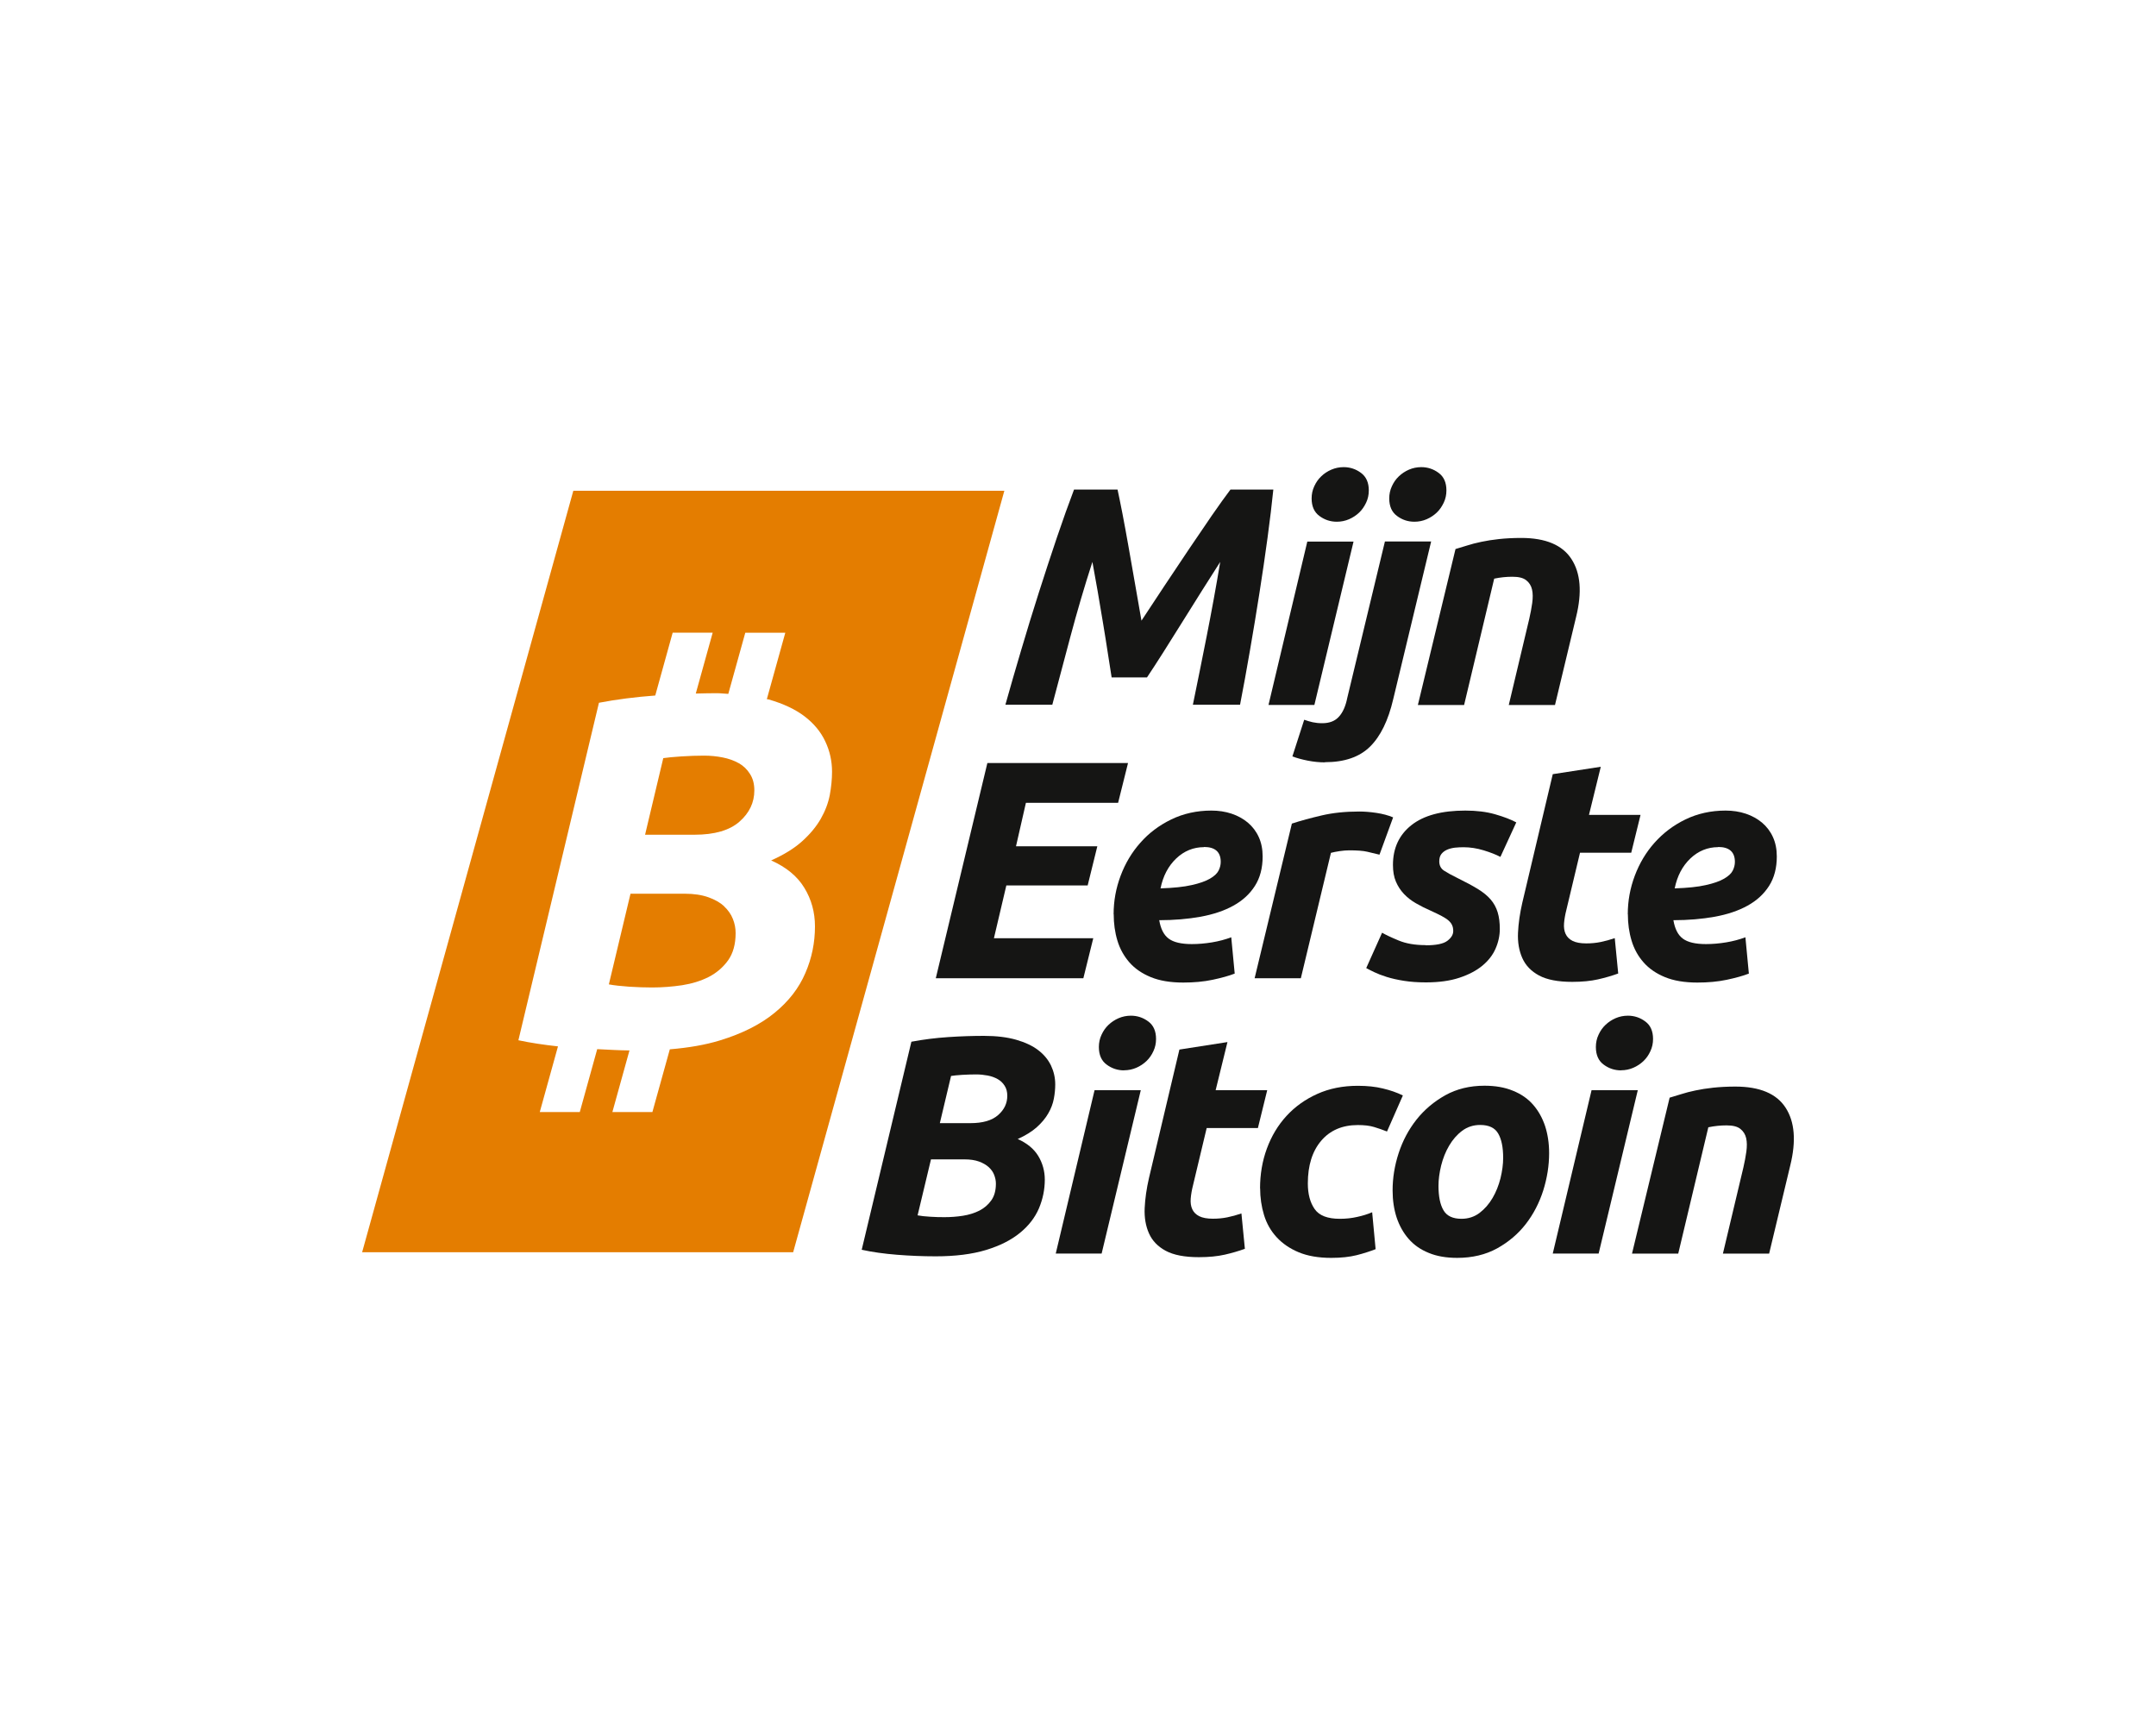 <?xml version="1.0" encoding="UTF-8"?>
<svg id="Layer_1" data-name="Layer 1" xmlns="http://www.w3.org/2000/svg" viewBox="0 0 250 200">
  <defs>
    <style>
      .cls-1 {
        fill: #151514;
      }

      .cls-1, .cls-2 {
        stroke-width: 0px;
      }

      .cls-2 {
        fill: #e47d00;
      }
    </style>
  </defs>
  <g>
    <path class="cls-2" d="m85.67,88.49c-.55-.31-1.17-.53-1.87-.67-.7-.14-1.42-.21-2.16-.21-.82,0-1.69.03-2.63.09-.93.06-1.64.13-2.1.2l-2.11,8.88h5.73c2.33,0,4.08-.51,5.22-1.52,1.15-1.01,1.72-2.22,1.72-3.62,0-.74-.16-1.37-.5-1.9-.33-.53-.76-.95-1.31-1.26Z"/>
    <path class="cls-2" d="m83.98,105.08c-.47-.43-1.08-.78-1.84-1.05-.76-.27-1.67-.41-2.72-.41h-6.31l-2.51,10.51c.62.12,1.41.2,2.36.27.95.06,1.84.09,2.65.09,1.17,0,2.33-.09,3.48-.26,1.15-.18,2.18-.5,3.09-.96.91-.47,1.66-1.11,2.25-1.93.58-.82.87-1.87.87-3.16,0-.55-.1-1.09-.32-1.64-.21-.54-.56-1.03-1.02-1.46Z"/>
    <path class="cls-2" d="m66.48,56.9l-24.49,88.29h49.98l24.49-88.29h-49.98Zm28.69,38.04c-.53.92-1.25,1.78-2.16,2.6-.91.82-2.11,1.56-3.59,2.22,1.75.78,3.04,1.84,3.85,3.18.82,1.34,1.23,2.83,1.23,4.47,0,1.87-.36,3.67-1.11,5.4-.74,1.73-1.92,3.27-3.56,4.61-1.63,1.34-3.76,2.42-6.36,3.21-1.69.52-3.64.85-5.8,1.03l-2.02,7.27h-4.64l1.98-7.14c-1.22-.01-2.48-.09-3.74-.15l-2.02,7.29h-4.64l2.11-7.61c-1.63-.18-3.19-.41-4.59-.71l9.34-39.13c2.08-.4,4.26-.67,6.53-.84l2.02-7.29h4.64l-1.96,7.06c.83-.02,1.66-.04,2.43-.04.48,0,.89.06,1.34.08l1.97-7.09h4.64l-2.14,7.7c.07.02.16.02.23.04,1.69.49,3.08,1.14,4.15,1.96,1.07.82,1.87,1.78,2.39,2.89.53,1.11.79,2.29.79,3.53,0,.86-.09,1.75-.26,2.69-.18.93-.53,1.86-1.05,2.77Z"/>
  </g>
  <g>
    <path class="cls-1" d="m129.59,56.78c.14.65.33,1.57.56,2.75.23,1.19.47,2.5.72,3.92.25,1.43.51,2.89.77,4.39.26,1.5.5,2.87.72,4.12.82-1.25,1.7-2.59,2.66-4.03.96-1.44,1.91-2.86,2.84-4.25.94-1.39,1.82-2.69,2.66-3.91s1.56-2.21,2.16-3.01h4.97c-.17,1.66-.39,3.52-.67,5.58-.28,2.06-.59,4.2-.94,6.41-.35,2.21-.71,4.43-1.1,6.66-.38,2.23-.77,4.33-1.15,6.3h-5.47c.5-2.45,1.04-5.09,1.6-7.94.56-2.84,1.09-5.72,1.57-8.62-.62.98-1.32,2.08-2.09,3.29-.77,1.21-1.54,2.44-2.3,3.67-.77,1.24-1.51,2.42-2.23,3.55-.72,1.13-1.34,2.09-1.87,2.88h-4.1c-.12-.72-.26-1.63-.43-2.74-.17-1.1-.35-2.27-.56-3.51s-.41-2.48-.63-3.74c-.22-1.26-.42-2.39-.61-3.4-.94,2.9-1.78,5.78-2.54,8.62s-1.46,5.49-2.11,7.94h-5.44c.55-1.97,1.16-4.07,1.82-6.3.66-2.23,1.34-4.46,2.05-6.68.71-2.22,1.41-4.36,2.11-6.43.7-2.06,1.36-3.91,1.98-5.54h5.04Z"/>
    <path class="cls-1" d="m152.42,81.73h-5.33l4.5-18.94h5.36l-4.54,18.94Zm2.59-21.24c-.74,0-1.42-.22-2.02-.67-.6-.44-.9-1.12-.9-2.03,0-.5.1-.98.31-1.42.2-.44.47-.83.81-1.15.33-.32.73-.58,1.17-.77.44-.19.92-.29,1.42-.29.74,0,1.42.22,2.02.67s.9,1.12.9,2.03c0,.5-.1.98-.31,1.42s-.47.83-.81,1.15c-.34.32-.73.58-1.17.77-.44.19-.92.29-1.42.29Z"/>
    <path class="cls-1" d="m153.64,88.39c-.67,0-1.34-.07-2-.2-.66-.13-1.25-.29-1.78-.49l1.37-4.25c.34.12.67.22.99.29.32.07.69.11,1.1.11.84,0,1.49-.25,1.94-.76.46-.5.78-1.24.97-2.2l4.36-18.11h5.36l-4.39,18.25c-.58,2.5-1.48,4.34-2.7,5.54s-2.96,1.8-5.22,1.8Zm10.37-27.9c-.75,0-1.42-.22-2.02-.67-.6-.44-.9-1.12-.9-2.03,0-.5.1-.98.31-1.42.2-.44.47-.83.81-1.15.34-.32.73-.58,1.17-.77s.92-.29,1.42-.29c.74,0,1.42.22,2.02.67.6.44.9,1.12.9,2.03,0,.5-.1.98-.31,1.42s-.47.83-.81,1.15c-.34.32-.73.58-1.17.77-.44.19-.92.29-1.42.29Z"/>
    <path class="cls-1" d="m168.76,63.66c.41-.12.86-.26,1.35-.41.49-.16,1.04-.3,1.66-.43s1.3-.24,2.05-.32,1.61-.13,2.57-.13c2.83,0,4.78.82,5.83,2.45,1.06,1.63,1.24,3.86.54,6.7l-2.45,10.22h-5.36l2.38-10.01c.14-.62.26-1.23.34-1.82.08-.59.08-1.1-.02-1.55s-.32-.8-.67-1.08c-.35-.28-.88-.41-1.6-.41s-1.4.07-2.12.22l-3.49,14.65h-5.36l4.36-18.07Z"/>
  </g>
  <g>
    <path class="cls-1" d="m108.51,113.42l5.98-24.95h16.31l-1.15,4.61h-10.69l-1.15,5.04h9.43l-1.12,4.54h-9.43l-1.44,6.12h11.52l-1.15,4.64h-17.1Z"/>
    <path class="cls-1" d="m129.13,106c0-1.54.27-3.02.81-4.46.54-1.44,1.3-2.72,2.29-3.83.98-1.12,2.18-2.02,3.58-2.7,1.4-.68,2.96-1.03,4.66-1.03.84,0,1.62.12,2.34.36.72.24,1.35.59,1.89,1.04.54.46.96,1.01,1.26,1.67.3.66.45,1.41.45,2.25,0,1.34-.3,2.48-.9,3.42-.6.94-1.43,1.7-2.5,2.29-1.07.59-2.33,1.01-3.8,1.28-1.46.26-3.06.4-4.79.4.17,1.01.53,1.72,1.1,2.14.56.42,1.46.63,2.68.63.77,0,1.55-.07,2.34-.2.79-.13,1.54-.33,2.23-.59l.4,4.21c-.67.26-1.53.5-2.57.72-1.04.22-2.18.32-3.4.32-1.49,0-2.74-.21-3.76-.63-1.02-.42-1.85-.99-2.48-1.71s-1.1-1.56-1.39-2.52-.43-1.98-.43-3.06Zm10.48-7.78c-1.22,0-2.3.44-3.22,1.31-.92.88-1.53,2.03-1.82,3.47,1.49-.05,2.69-.17,3.6-.38.91-.2,1.62-.45,2.12-.74.5-.29.84-.6,1.01-.94.17-.34.25-.67.25-1.01,0-1.15-.65-1.73-1.94-1.73Z"/>
    <path class="cls-1" d="m159.95,99.09c-.48-.12-.95-.23-1.42-.34-.47-.11-1.16-.16-2.07-.16-.34,0-.71.03-1.12.09-.41.06-.74.13-1.01.2l-3.49,14.54h-5.36l4.32-17.93c1.03-.34,2.19-.65,3.47-.95,1.28-.3,2.73-.45,4.34-.45.6,0,1.27.05,2,.16.73.11,1.37.28,1.93.52l-1.58,4.32Z"/>
    <path class="cls-1" d="m165.31,109.6c1.22,0,2.06-.17,2.52-.52.46-.35.68-.73.68-1.13,0-.26-.04-.49-.13-.68-.08-.19-.22-.37-.41-.54-.19-.17-.46-.34-.79-.52-.34-.18-.77-.39-1.3-.63-.6-.26-1.17-.55-1.69-.85-.53-.3-.99-.66-1.39-1.08-.4-.42-.71-.9-.94-1.44-.23-.54-.34-1.18-.34-1.93,0-1.94.71-3.48,2.14-4.61,1.43-1.13,3.51-1.69,6.25-1.69,1.3,0,2.45.14,3.46.43,1.01.29,1.82.6,2.45.94l-1.84,4c-.5-.26-1.15-.52-1.94-.76-.79-.24-1.57-.36-2.34-.36-.34,0-.67.02-.99.05-.32.04-.62.11-.9.23-.28.12-.5.29-.67.5-.17.22-.25.5-.25.86,0,.48.19.84.56,1.08.37.24.89.53,1.57.86.94.46,1.72.88,2.34,1.26.62.38,1.12.79,1.49,1.22.37.43.64.92.81,1.48.17.55.25,1.2.25,1.94s-.16,1.52-.49,2.27c-.32.74-.83,1.4-1.53,1.98s-1.58,1.04-2.66,1.4c-1.08.36-2.38.54-3.89.54-.94,0-1.78-.06-2.54-.18s-1.42-.27-2-.45c-.58-.18-1.06-.37-1.46-.56-.4-.19-.7-.35-.92-.47l1.84-4.1c.41.24,1.04.54,1.91.9.86.36,1.91.54,3.13.54Z"/>
    <path class="cls-1" d="m180.04,89.76l5.58-.86-1.37,5.58h5.98l-1.08,4.39h-5.94l-1.58,6.62c-.14.55-.23,1.07-.27,1.55-.04.48.02.89.18,1.24.16.35.43.62.81.81.38.19.91.29,1.58.29.58,0,1.13-.05,1.67-.16.54-.11,1.08-.26,1.64-.45l.4,4.1c-.72.26-1.5.49-2.34.68-.84.19-1.84.29-2.99.29-1.66,0-2.94-.25-3.85-.74-.91-.49-1.56-1.16-1.94-2.02-.38-.85-.55-1.83-.5-2.93.05-1.1.22-2.27.5-3.49l3.53-14.9Z"/>
    <path class="cls-1" d="m188.75,106c0-1.54.27-3.02.81-4.46.54-1.44,1.3-2.72,2.29-3.83s2.18-2.02,3.58-2.7c1.4-.68,2.96-1.03,4.66-1.03.84,0,1.62.12,2.34.36.72.24,1.35.59,1.89,1.04.54.46.96,1.01,1.26,1.67.3.66.45,1.41.45,2.25,0,1.34-.3,2.48-.9,3.42-.6.94-1.43,1.7-2.5,2.29-1.07.59-2.33,1.01-3.8,1.28-1.46.26-3.06.4-4.79.4.17,1.01.53,1.72,1.1,2.14.56.42,1.46.63,2.68.63.77,0,1.55-.07,2.34-.2.79-.13,1.54-.33,2.23-.59l.4,4.21c-.67.26-1.53.5-2.57.72-1.04.22-2.18.32-3.4.32-1.49,0-2.74-.21-3.76-.63-1.02-.42-1.85-.99-2.48-1.71-.64-.72-1.1-1.56-1.39-2.52-.29-.96-.43-1.98-.43-3.06Zm10.48-7.78c-1.22,0-2.3.44-3.22,1.31-.92.88-1.53,2.03-1.82,3.47,1.49-.05,2.69-.17,3.6-.38.91-.2,1.62-.45,2.12-.74s.84-.6,1.01-.94c.17-.34.25-.67.25-1.01,0-1.15-.65-1.73-1.94-1.73Z"/>
  </g>
  <g>
    <path class="cls-1" d="m108.45,145.66c-1.44,0-2.92-.06-4.43-.18-1.51-.12-2.88-.31-4.1-.58l5.76-24.12c1.37-.26,2.8-.44,4.3-.54,1.5-.1,2.87-.14,4.12-.14,1.44,0,2.68.15,3.73.45,1.04.3,1.9.7,2.56,1.21.66.5,1.15,1.1,1.48,1.78.32.68.49,1.41.49,2.18,0,.53-.05,1.08-.16,1.66-.11.58-.32,1.15-.65,1.71-.32.56-.77,1.1-1.33,1.6s-1.3.96-2.21,1.37c1.08.48,1.87,1.13,2.38,1.96.5.83.76,1.75.76,2.75,0,1.15-.23,2.26-.68,3.33-.46,1.07-1.19,2.02-2.2,2.84-1.01.83-2.32,1.49-3.92,1.98-1.61.49-3.56.74-5.87.74Zm-.5-11.23l-1.55,6.48c.38.07.87.13,1.46.16.59.04,1.13.05,1.64.05.72,0,1.43-.05,2.14-.16.71-.11,1.34-.31,1.91-.59.56-.29,1.03-.68,1.39-1.19.36-.5.54-1.15.54-1.95,0-.34-.07-.67-.2-1.01-.13-.34-.34-.63-.63-.9-.29-.26-.67-.48-1.13-.65-.47-.17-1.03-.25-1.67-.25h-3.89Zm1.04-4.21h3.53c1.44,0,2.51-.31,3.22-.94.71-.62,1.06-1.37,1.06-2.23,0-.46-.1-.85-.31-1.17-.2-.32-.47-.58-.81-.77-.34-.19-.72-.33-1.15-.41s-.88-.13-1.33-.13c-.5,0-1.04.02-1.62.05-.58.04-1.01.08-1.3.13l-1.3,5.47Z"/>
    <path class="cls-1" d="m127.75,145.34h-5.33l4.5-18.94h5.36l-4.54,18.94Zm2.59-21.24c-.74,0-1.42-.22-2.02-.67-.6-.44-.9-1.12-.9-2.04,0-.5.1-.98.31-1.42.2-.44.47-.83.81-1.15.34-.32.73-.58,1.17-.77.44-.19.92-.29,1.42-.29.74,0,1.42.22,2.02.67.6.44.9,1.12.9,2.03,0,.5-.1.98-.31,1.42-.2.44-.47.83-.81,1.15-.34.32-.73.58-1.17.77-.44.19-.92.29-1.42.29Z"/>
    <path class="cls-1" d="m136.75,121.69l5.58-.87-1.37,5.58h5.98l-1.08,4.39h-5.94l-1.58,6.62c-.14.55-.23,1.07-.27,1.55s.02.89.18,1.24c.16.35.43.62.81.81.38.19.91.29,1.58.29.58,0,1.13-.05,1.67-.16.54-.11,1.09-.26,1.64-.45l.4,4.1c-.72.26-1.5.49-2.34.68-.84.19-1.84.29-2.99.29-1.66,0-2.94-.25-3.85-.74-.91-.49-1.56-1.16-1.94-2.02-.38-.85-.55-1.83-.5-2.93.05-1.1.22-2.27.5-3.49l3.53-14.9Z"/>
    <path class="cls-1" d="m146.11,137.78c0-1.63.26-3.17.79-4.61.53-1.44,1.28-2.7,2.27-3.78s2.18-1.93,3.58-2.56,2.97-.94,4.7-.94c1.08,0,2.05.1,2.9.31.85.2,1.63.47,2.32.81l-1.84,4.18c-.48-.19-.98-.37-1.49-.52-.52-.16-1.15-.23-1.89-.23-1.8,0-3.22.61-4.25,1.82-1.03,1.21-1.55,2.86-1.55,4.95,0,1.22.26,2.21.79,2.97.53.76,1.5,1.13,2.92,1.13.7,0,1.37-.07,2.02-.22.65-.14,1.22-.32,1.73-.54l.4,4.28c-.67.26-1.41.5-2.21.7-.8.2-1.78.31-2.93.31-1.49,0-2.75-.22-3.78-.65-1.03-.43-1.88-1.01-2.56-1.75s-1.16-1.59-1.46-2.57-.45-2.02-.45-3.1Z"/>
    <path class="cls-1" d="m168.97,145.84c-1.27,0-2.38-.19-3.31-.58-.94-.38-1.71-.92-2.32-1.62-.61-.7-1.07-1.52-1.39-2.47-.31-.95-.47-2-.47-3.15,0-1.44.23-2.88.7-4.32.47-1.44,1.16-2.74,2.07-3.89.91-1.15,2.03-2.09,3.35-2.83,1.32-.73,2.83-1.1,4.54-1.1,1.25,0,2.35.19,3.29.58.95.38,1.73.92,2.34,1.62.61.7,1.07,1.52,1.39,2.47.31.95.47,2,.47,3.15,0,1.44-.23,2.88-.68,4.32-.46,1.44-1.13,2.74-2.02,3.89s-2,2.09-3.33,2.83c-1.33.73-2.87,1.1-4.63,1.1Zm2.66-15.41c-.79,0-1.49.23-2.09.68s-1.1,1.03-1.51,1.73c-.41.7-.71,1.46-.92,2.29-.2.83-.31,1.61-.31,2.36,0,1.22.19,2.17.58,2.83.38.66,1.08.99,2.09.99.79,0,1.49-.23,2.09-.68.6-.46,1.1-1.03,1.51-1.73.41-.7.71-1.46.92-2.29.2-.83.31-1.61.31-2.36,0-1.22-.19-2.17-.58-2.83-.38-.66-1.08-.99-2.09-.99Z"/>
    <path class="cls-1" d="m185.38,145.34h-5.33l4.5-18.94h5.36l-4.54,18.94Zm2.59-21.24c-.74,0-1.42-.22-2.02-.67-.6-.44-.9-1.12-.9-2.04,0-.5.1-.98.31-1.42.2-.44.47-.83.81-1.15.34-.32.73-.58,1.17-.77.44-.19.92-.29,1.42-.29.74,0,1.42.22,2.02.67.6.44.9,1.12.9,2.03,0,.5-.1.98-.31,1.42-.2.44-.47.83-.81,1.15-.34.32-.73.58-1.17.77-.44.19-.92.29-1.42.29Z"/>
    <path class="cls-1" d="m193.59,127.27c.41-.12.86-.26,1.35-.41.49-.16,1.04-.3,1.66-.43.61-.13,1.3-.24,2.05-.32.76-.08,1.61-.13,2.57-.13,2.83,0,4.78.82,5.83,2.45,1.06,1.63,1.24,3.86.54,6.7l-2.45,10.22h-5.36l2.38-10.01c.14-.62.26-1.23.34-1.82.08-.59.08-1.1-.02-1.55-.1-.44-.32-.8-.67-1.08-.35-.28-.88-.41-1.6-.41s-1.4.07-2.12.22l-3.49,14.65h-5.36l4.36-18.07Z"/>
  </g>
</svg>